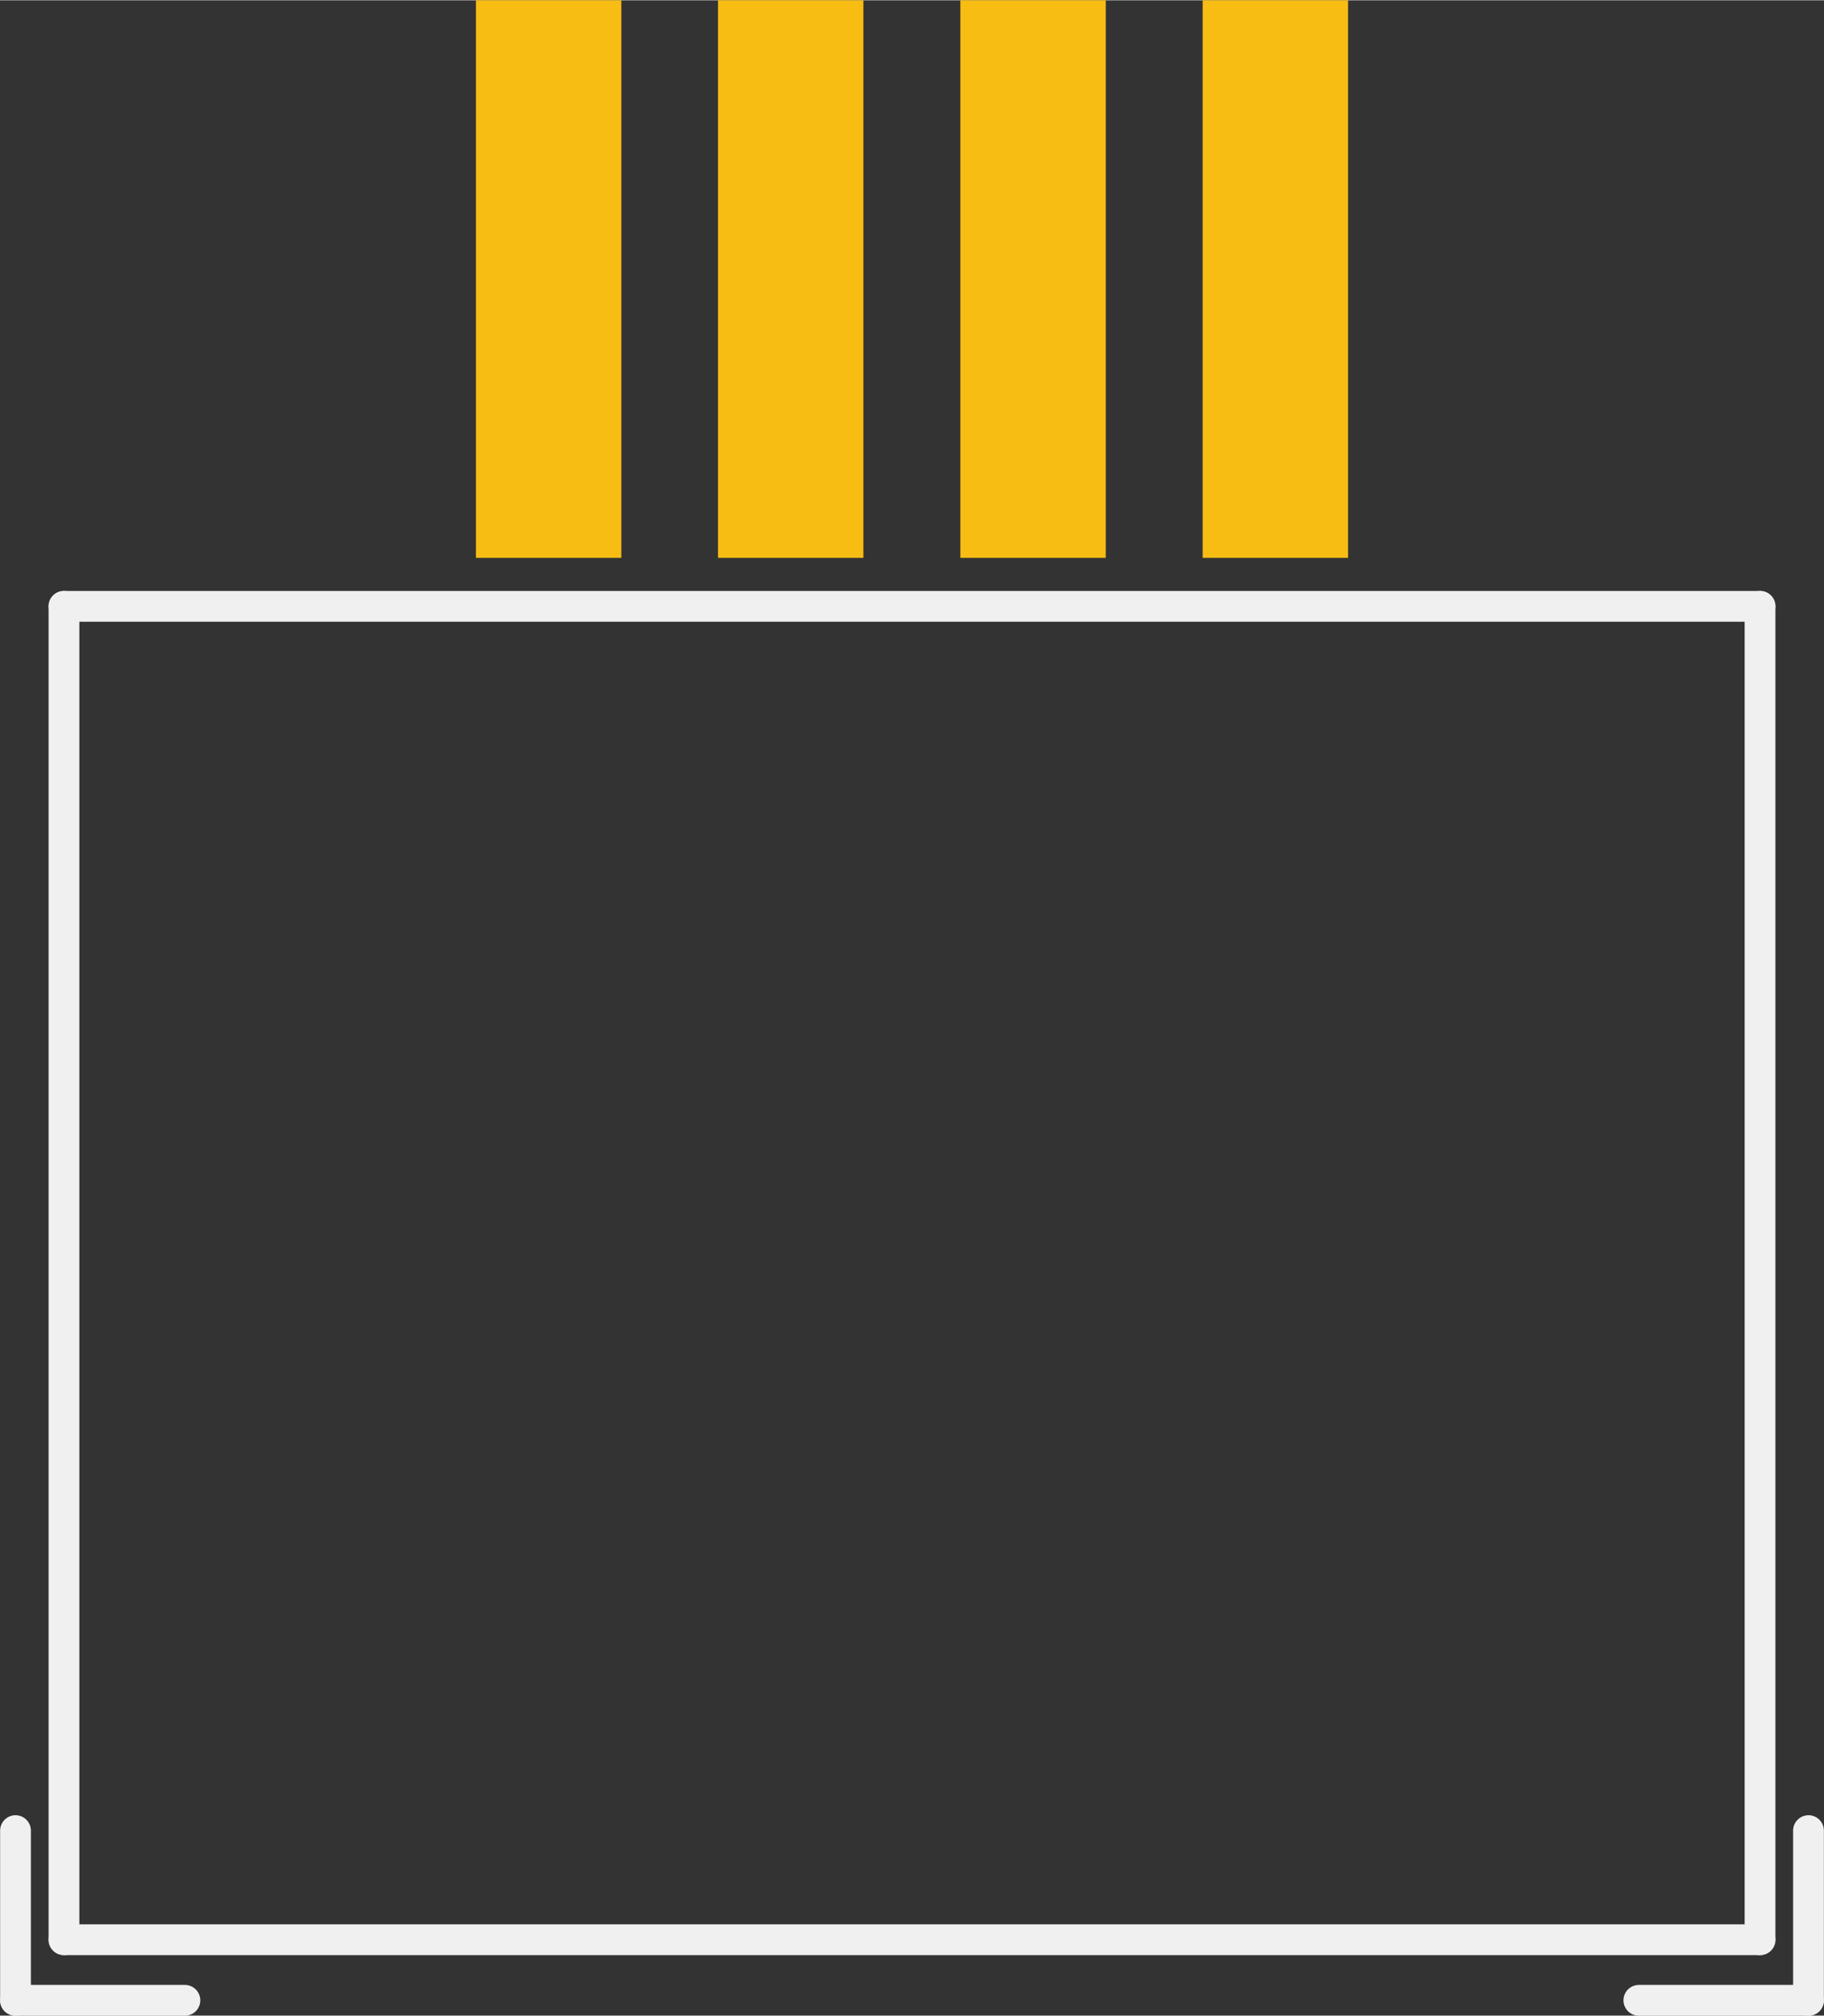 <?xml version='1.0' encoding='UTF-8' standalone='no'?>
<!-- Created with Fritzing (http://www.fritzing.org/) -->
<svg xmlns:svg='http://www.w3.org/2000/svg' xmlns='http://www.w3.org/2000/svg' version='1.2' baseProfile='tiny' x='0in' y='0in' width='0.296in' height='0.327in' viewBox='0 0 7.527 8.313' >
<rect x="0" y="0" width="7.527" height="8.313" fill="#333333" stroke="none"/>
<g id='copper1'>
<rect id='connector0pad' connectorname='X2' x='2.963' y='8.88178e-16' width='0.6' height='2.3' stroke='none' stroke-width='0' fill='#F7BD13' stroke-linecap='round'/>
<rect id='connector1pad' connectorname='Y2' x='3.963' y='8.88178e-16' width='0.6' height='2.3' stroke='none' stroke-width='0' fill='#F7BD13' stroke-linecap='round'/>
<rect id='connector2pad' connectorname='X1' x='4.963' y='8.88178e-16' width='0.6' height='2.3' stroke='none' stroke-width='0' fill='#F7BD13' stroke-linecap='round'/>
<rect id='connector3pad' connectorname='Y1' x='1.964' y='8.88178e-16' width='0.6' height='2.3' stroke='none' stroke-width='0' fill='#F7BD13' stroke-linecap='round'/>
<g id='copper0'>
</g>
</g>
<g id='silkscreen'>
<line x1='0.264' y1='8' x2='7.263' y2='8' stroke='#f0f0f0' stroke-width='0.127' stroke-linecap='round'/>
<line x1='0.264' y1='8' x2='0.264' y2='2.5' stroke='#f0f0f0' stroke-width='0.127' stroke-linecap='round'/>
<line x1='7.263' y1='8' x2='7.263' y2='2.5' stroke='#f0f0f0' stroke-width='0.127' stroke-linecap='round'/>
<line x1='0.264' y1='2.5' x2='7.263' y2='2.5' stroke='#f0f0f0' stroke-width='0.127' stroke-linecap='round'/>
<line x1='0.763' y1='8.25' x2='0.064' y2='8.25' stroke='#f0f0f0' stroke-width='0.127' stroke-linecap='round'/>
<line x1='0.064' y1='7.55' x2='0.064' y2='8.25' stroke='#f0f0f0' stroke-width='0.127' stroke-linecap='round'/>
<line x1='7.463' y1='7.55' x2='7.463' y2='8.25' stroke='#f0f0f0' stroke-width='0.127' stroke-linecap='round'/>
<line x1='6.763' y1='8.25' x2='7.463' y2='8.25' stroke='#f0f0f0' stroke-width='0.127' stroke-linecap='round'/>
</g>
</svg>